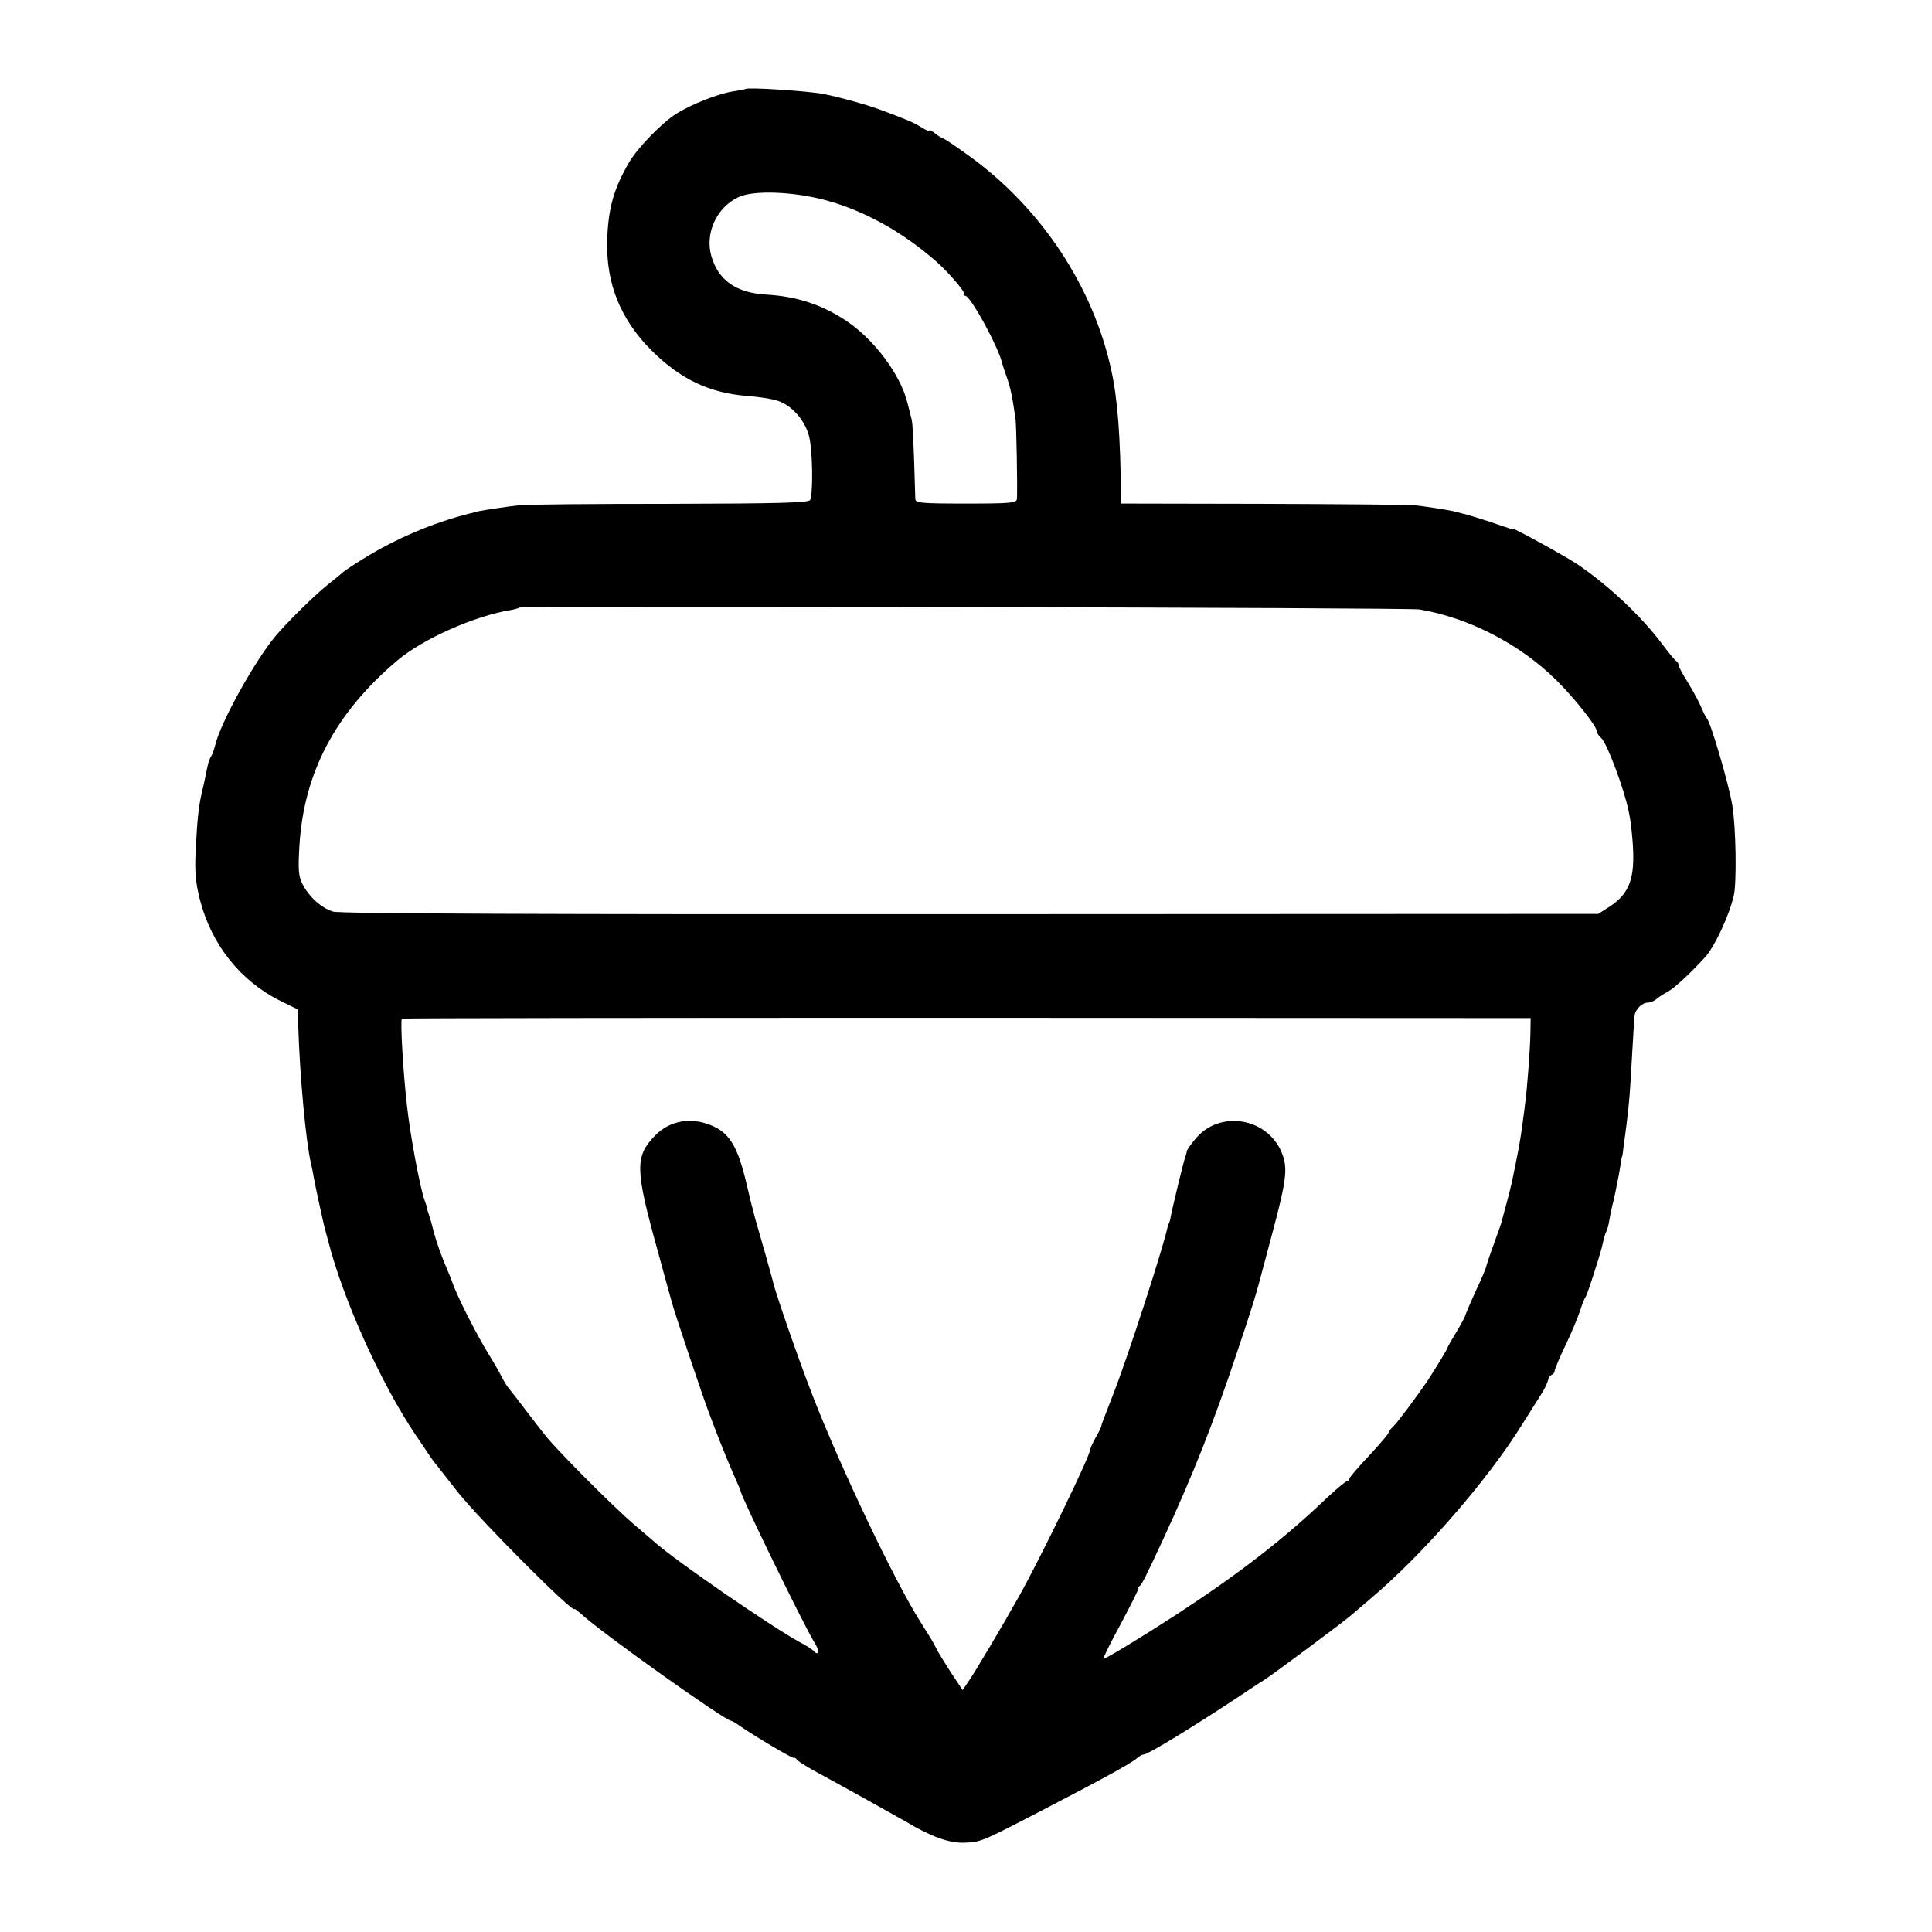 <?xml version="1.0" standalone="no"?>
<!DOCTYPE svg PUBLIC "-//W3C//DTD SVG 20010904//EN"
 "http://www.w3.org/TR/2001/REC-SVG-20010904/DTD/svg10.dtd">
<svg version="1.0" xmlns="http://www.w3.org/2000/svg"
 width="686pt" height="686pt" viewBox="0 0 686 686"
 preserveAspectRatio="xMidYMid meet">
<g transform="translate(0,686) scale(0.1,-0.1)"
fill="#000000" stroke="none">
<path d="M2647 6544 c-1 -1 -22 -5 -47 -9 -50 -8 -145 -45 -199 -79 -52 -33
-137 -121 -167 -172 -55 -94 -75 -166 -78 -279 -4 -152 47 -279 158 -390 103
-102 204 -150 339 -161 40 -3 87 -10 105 -16 51 -15 98 -67 114 -124 13 -46
16 -198 5 -229 -5 -10 -100 -13 -499 -14 -271 0 -511 -2 -533 -5 -35 -3 -131
-18 -145 -21 -3 -1 -18 -5 -35 -9 -127 -32 -261 -89 -375 -160 -36 -22 -67
-43 -70 -46 -3 -3 -27 -23 -55 -45 -48 -38 -149 -138 -188 -185 -75 -91 -194
-306 -213 -386 -4 -16 -10 -33 -14 -39 -4 -5 -11 -23 -14 -40 -9 -45 -15 -72
-21 -97 -10 -44 -15 -94 -20 -194 -4 -80 -1 -116 15 -179 41 -160 145 -290
288 -360 l59 -29 2 -60 c6 -183 27 -408 45 -486 3 -14 8 -36 10 -50 4 -25 35
-166 40 -185 2 -5 6 -23 11 -40 52 -206 187 -506 310 -689 22 -32 45 -66 50
-74 6 -9 17 -25 27 -36 9 -12 43 -55 76 -97 83 -103 412 -433 412 -412 0 2 10
-6 23 -17 66 -63 512 -380 533 -380 3 0 17 -8 32 -19 54 -37 187 -116 191
-113 2 2 7 0 10 -5 3 -6 31 -23 61 -40 105 -57 315 -174 330 -183 83 -50 148
-74 201 -73 61 2 61 2 264 107 239 124 335 177 353 194 7 6 17 12 22 12 15 0
153 84 324 196 49 33 96 64 105 69 30 19 276 202 304 226 16 13 49 42 75 64
183 154 416 422 536 616 33 52 66 105 75 119 8 14 16 32 18 40 1 8 7 16 12 18
6 2 11 8 11 14 0 5 17 47 39 92 21 44 44 99 51 121 7 22 16 45 20 50 4 6 17
44 30 85 25 79 26 82 34 118 3 12 7 26 10 30 3 5 8 24 11 43 3 19 8 41 10 49
2 8 7 27 10 43 3 15 8 39 11 55 3 15 7 38 9 52 2 14 4 25 5 25 1 0 3 16 5 35
3 19 7 53 10 75 10 76 13 120 20 248 4 70 8 134 9 141 3 23 27 46 47 46 9 0
24 6 31 13 7 6 25 18 40 26 23 12 81 66 134 124 33 38 83 144 100 216 11 45 8
243 -5 321 -12 74 -78 300 -91 310 -3 3 -12 21 -20 40 -8 19 -29 58 -47 87
-18 29 -33 56 -33 62 0 5 -3 11 -7 13 -5 2 -27 29 -51 61 -73 98 -192 210
-302 284 -42 28 -222 127 -227 125 -3 -2 -6 -1 -88 27 -33 11 -73 23 -90 27
-16 4 -32 8 -35 9 -17 4 -111 19 -140 21 -19 2 -261 4 -537 5 l-503 1 0 26
c-1 208 -12 348 -34 447 -64 295 -245 570 -496 755 -47 34 -92 65 -100 68 -8
3 -23 12 -32 20 -10 8 -18 12 -18 8 0 -3 -12 2 -27 11 -15 10 -41 23 -58 29
-16 7 -54 21 -83 32 -46 18 -147 46 -206 58 -56 11 -272 25 -279 18z m285
-395 c137 -37 272 -112 393 -218 43 -38 104 -109 98 -115 -4 -3 -2 -6 4 -6 19
0 119 -183 132 -242 1 -4 8 -26 16 -48 13 -36 21 -76 31 -150 3 -22 7 -236 5
-281 -1 -15 -21 -17 -181 -17 -160 0 -180 2 -180 17 -6 210 -9 269 -14 286 -3
11 -9 36 -14 55 -25 101 -120 227 -219 292 -86 57 -176 86 -283 92 -105 6
-169 50 -194 136 -24 82 19 175 98 211 54 24 193 19 308 -12z m2109 -1453
c176 -30 357 -124 485 -251 64 -63 144 -164 144 -182 0 -6 7 -16 15 -23 20
-16 82 -181 98 -261 8 -36 15 -102 16 -147 3 -99 -19 -148 -82 -190 l-42 -27
-2229 -1 c-1509 -1 -2240 2 -2263 9 -42 13 -85 52 -108 96 -15 29 -17 51 -12
135 15 262 128 475 348 661 90 76 273 158 403 179 16 3 30 7 32 9 7 6 3157 0
3195 -7z m393 -1506 c-1 -56 -12 -204 -19 -250 -1 -14 -6 -45 -9 -70 -7 -54
-13 -87 -28 -160 -6 -30 -12 -59 -14 -65 -1 -5 -7 -30 -14 -55 -7 -25 -14 -52
-16 -60 -1 -8 -15 -46 -29 -85 -14 -38 -27 -77 -29 -86 -2 -8 -19 -47 -37 -85
-17 -38 -33 -75 -35 -81 -1 -7 -16 -35 -33 -63 -17 -28 -31 -52 -31 -55 0 -4
-42 -73 -72 -119 -37 -54 -103 -143 -119 -159 -11 -10 -19 -21 -19 -25 0 -4
-32 -41 -70 -82 -39 -41 -70 -78 -70 -82 0 -5 -4 -8 -8 -8 -5 0 -35 -26 -69
-57 -150 -144 -311 -269 -533 -414 -125 -81 -253 -159 -262 -159 -3 0 24 55
61 123 36 67 64 124 63 126 -2 2 0 7 5 10 8 6 19 28 81 161 108 233 181 418
265 670 52 154 68 206 91 295 3 11 19 72 36 135 46 173 52 218 35 267 -46 134
-225 167 -313 56 -15 -18 -27 -36 -28 -40 0 -5 -3 -15 -6 -23 -5 -13 -45 -176
-53 -220 -2 -8 -4 -15 -5 -15 -1 0 -3 -7 -5 -15 -19 -85 -143 -465 -192 -590
-33 -84 -42 -108 -43 -115 0 -3 -9 -21 -20 -40 -11 -20 -20 -40 -20 -45 0 -20
-173 -377 -250 -515 -50 -90 -160 -276 -183 -308 l-19 -28 -42 63 c-22 35 -47
74 -53 88 -12 24 -19 34 -54 90 -91 143 -282 544 -383 803 -49 126 -133 367
-141 405 -4 17 -48 173 -64 227 -5 17 -19 73 -31 125 -29 122 -57 172 -113
199 -77 37 -157 25 -212 -32 -71 -74 -70 -119 10 -407 25 -91 47 -173 50 -182
5 -24 110 -335 128 -383 8 -22 27 -71 42 -110 15 -38 38 -94 51 -123 13 -29
24 -55 24 -57 0 -16 221 -469 260 -534 12 -18 18 -36 15 -39 -3 -4 -9 -2 -13
3 -4 6 -27 21 -52 34 -101 55 -447 293 -516 356 -6 5 -40 34 -75 64 -67 57
-265 255 -311 312 -15 19 -48 61 -73 94 -25 33 -51 67 -58 75 -7 8 -18 26 -25
40 -7 14 -26 48 -43 75 -46 74 -120 220 -134 265 -1 3 -6 16 -12 30 -26 60
-43 108 -54 150 -6 25 -14 52 -17 60 -3 8 -7 20 -7 25 -1 6 -5 17 -8 25 -15
41 -51 231 -62 335 -14 121 -24 302 -18 308 2 2 904 3 2006 3 l2002 -1 -1 -55z"/>
</g>
</svg>
